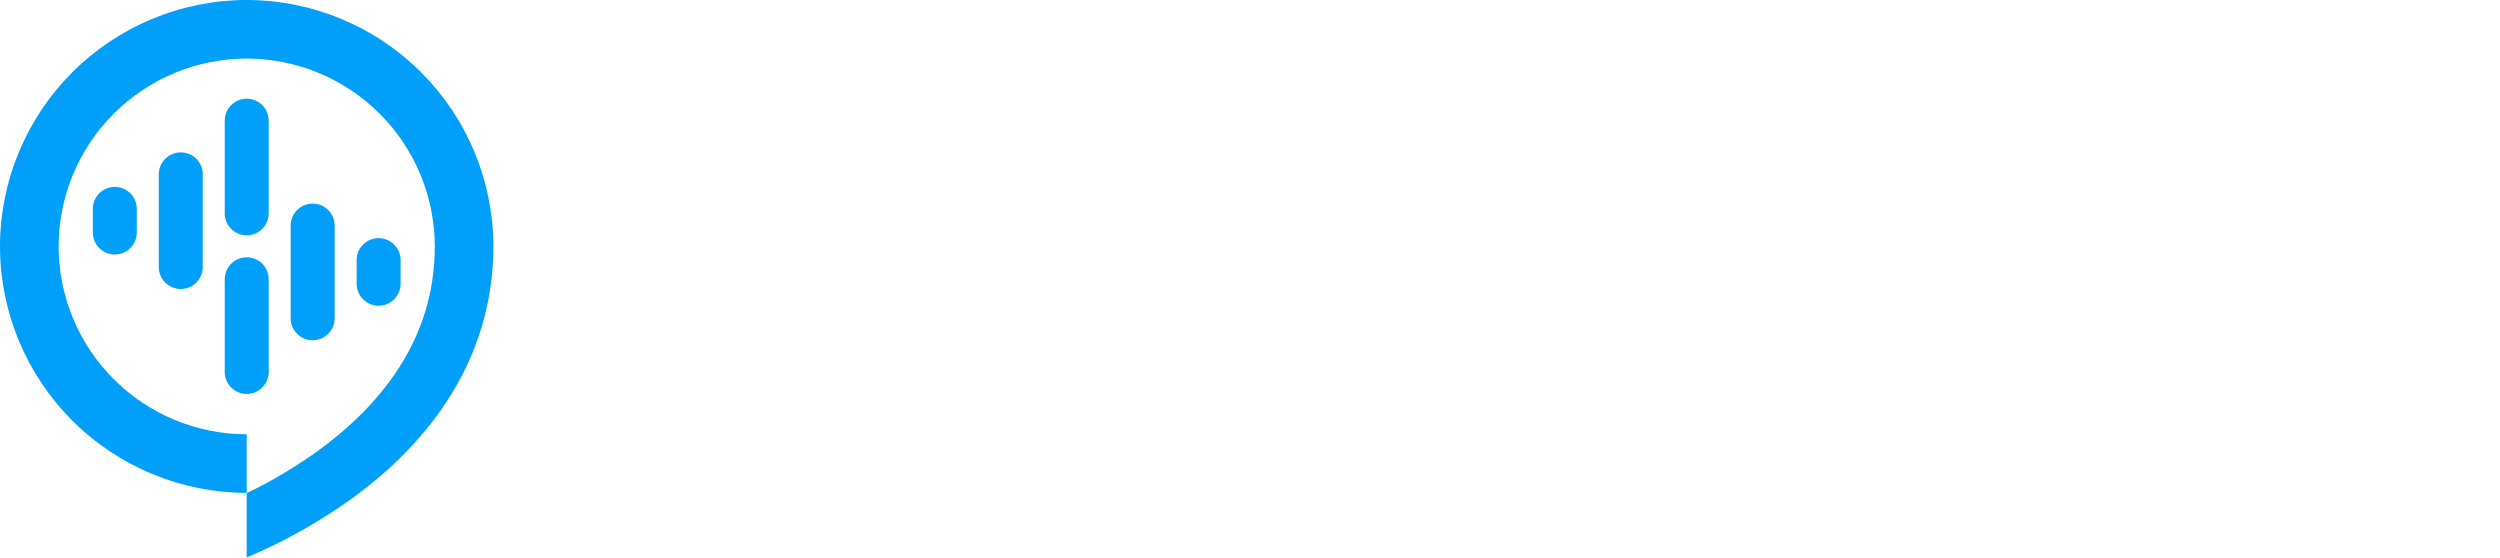 <svg xmlns="http://www.w3.org/2000/svg" width="600" height="134" viewBox="0 0 600 134" fill="none">
<path d="M59.21 23.687C57.811 23.687 56.469 24.242 55.48 25.23C54.49 26.219 53.934 27.559 53.934 28.957V51.209C53.934 52.607 54.49 53.947 55.48 54.936C56.469 55.924 57.811 56.479 59.21 56.479C60.61 56.479 61.952 55.924 62.941 54.936C63.931 53.947 64.487 52.607 64.487 51.209V28.957C64.487 27.559 63.931 26.219 62.941 25.23C61.952 24.242 60.61 23.687 59.21 23.687Z" fill="#009FFA"/>
<path d="M43.382 36.569C41.983 36.569 40.641 37.125 39.651 38.113C38.662 39.102 38.106 40.442 38.106 41.84V64.092C38.106 65.49 38.662 66.83 39.651 67.818C40.641 68.807 41.983 69.362 43.382 69.362C44.781 69.362 46.123 68.807 47.113 67.818C48.102 66.83 48.658 65.49 48.658 64.092V41.84C48.658 40.442 48.102 39.102 47.113 38.113C46.123 37.125 44.781 36.569 43.382 36.569Z" fill="#009FFA"/>
<path d="M75.039 48.867C73.64 48.867 72.298 49.422 71.308 50.41C70.319 51.399 69.763 52.739 69.763 54.137V76.389C69.763 77.787 70.319 79.127 71.308 80.116C72.298 81.104 73.64 81.659 75.039 81.659C76.438 81.659 77.78 81.104 78.77 80.116C79.759 79.127 80.315 77.787 80.315 76.389V54.137C80.315 52.739 79.759 51.399 78.77 50.41C77.78 49.422 76.438 48.867 75.039 48.867Z" fill="#009FFA"/>
<path d="M59.21 61.749C57.811 61.749 56.469 62.305 55.48 63.293C54.49 64.281 53.934 65.622 53.934 67.02V89.272C53.934 90.669 54.49 92.01 55.48 92.998C56.469 93.987 57.811 94.542 59.21 94.542C60.61 94.542 61.952 93.987 62.941 92.998C63.931 92.01 64.487 90.669 64.487 89.272V67.02C64.487 65.622 63.931 64.281 62.941 63.293C61.952 62.305 60.61 61.749 59.21 61.749Z" fill="#009FFA"/>
<path d="M90.867 57.153C89.468 57.153 88.126 57.708 87.137 58.696C86.147 59.685 85.591 61.025 85.591 62.423V68.103C85.591 69.501 86.147 70.841 87.137 71.83C88.126 72.818 89.468 73.373 90.867 73.373C92.267 73.373 93.609 72.818 94.598 71.83C95.588 70.841 96.144 69.501 96.144 68.103V62.423C96.144 61.025 95.588 59.685 94.598 58.696C93.609 57.708 92.267 57.153 90.867 57.153Z" fill="#009FFA"/>
<path d="M27.553 44.855C26.154 44.855 24.812 45.411 23.823 46.399C22.833 47.388 22.277 48.728 22.277 50.126V55.806C22.277 57.204 22.833 58.544 23.823 59.532C24.812 60.521 26.154 61.076 27.553 61.076C28.953 61.076 30.295 60.521 31.284 59.532C32.274 58.544 32.83 57.204 32.83 55.806V50.126C32.83 48.728 32.274 47.388 31.284 46.399C30.295 45.411 28.953 44.855 27.553 44.855Z" fill="#009FFA"/>
<path d="M59.21 0C43.512 0.017 28.462 6.254 17.361 17.342C6.261 28.43 0.017 43.463 0 59.144C0.017 74.824 6.261 89.858 17.361 100.946C28.462 112.034 43.512 118.27 59.21 118.287V104.233C47.242 104.221 35.768 99.466 27.305 91.013C18.842 82.56 14.082 71.098 14.07 59.144C14.082 47.189 18.842 35.727 27.305 27.274C35.768 18.821 47.242 14.066 59.21 14.054C71.178 14.068 82.652 18.823 91.114 27.276C99.577 35.729 104.337 47.189 104.351 59.144C104.351 78.081 94.971 94.536 76.516 108.046C71.066 111.992 65.272 115.441 59.205 118.352V133.782C68.132 130.029 76.608 125.284 84.472 119.634C106.678 103.525 118.415 82.608 118.415 59.144C118.396 43.465 112.153 28.433 101.054 17.345C89.955 6.258 74.907 0.02 59.21 0Z" fill="#009FFA"/>
</svg>